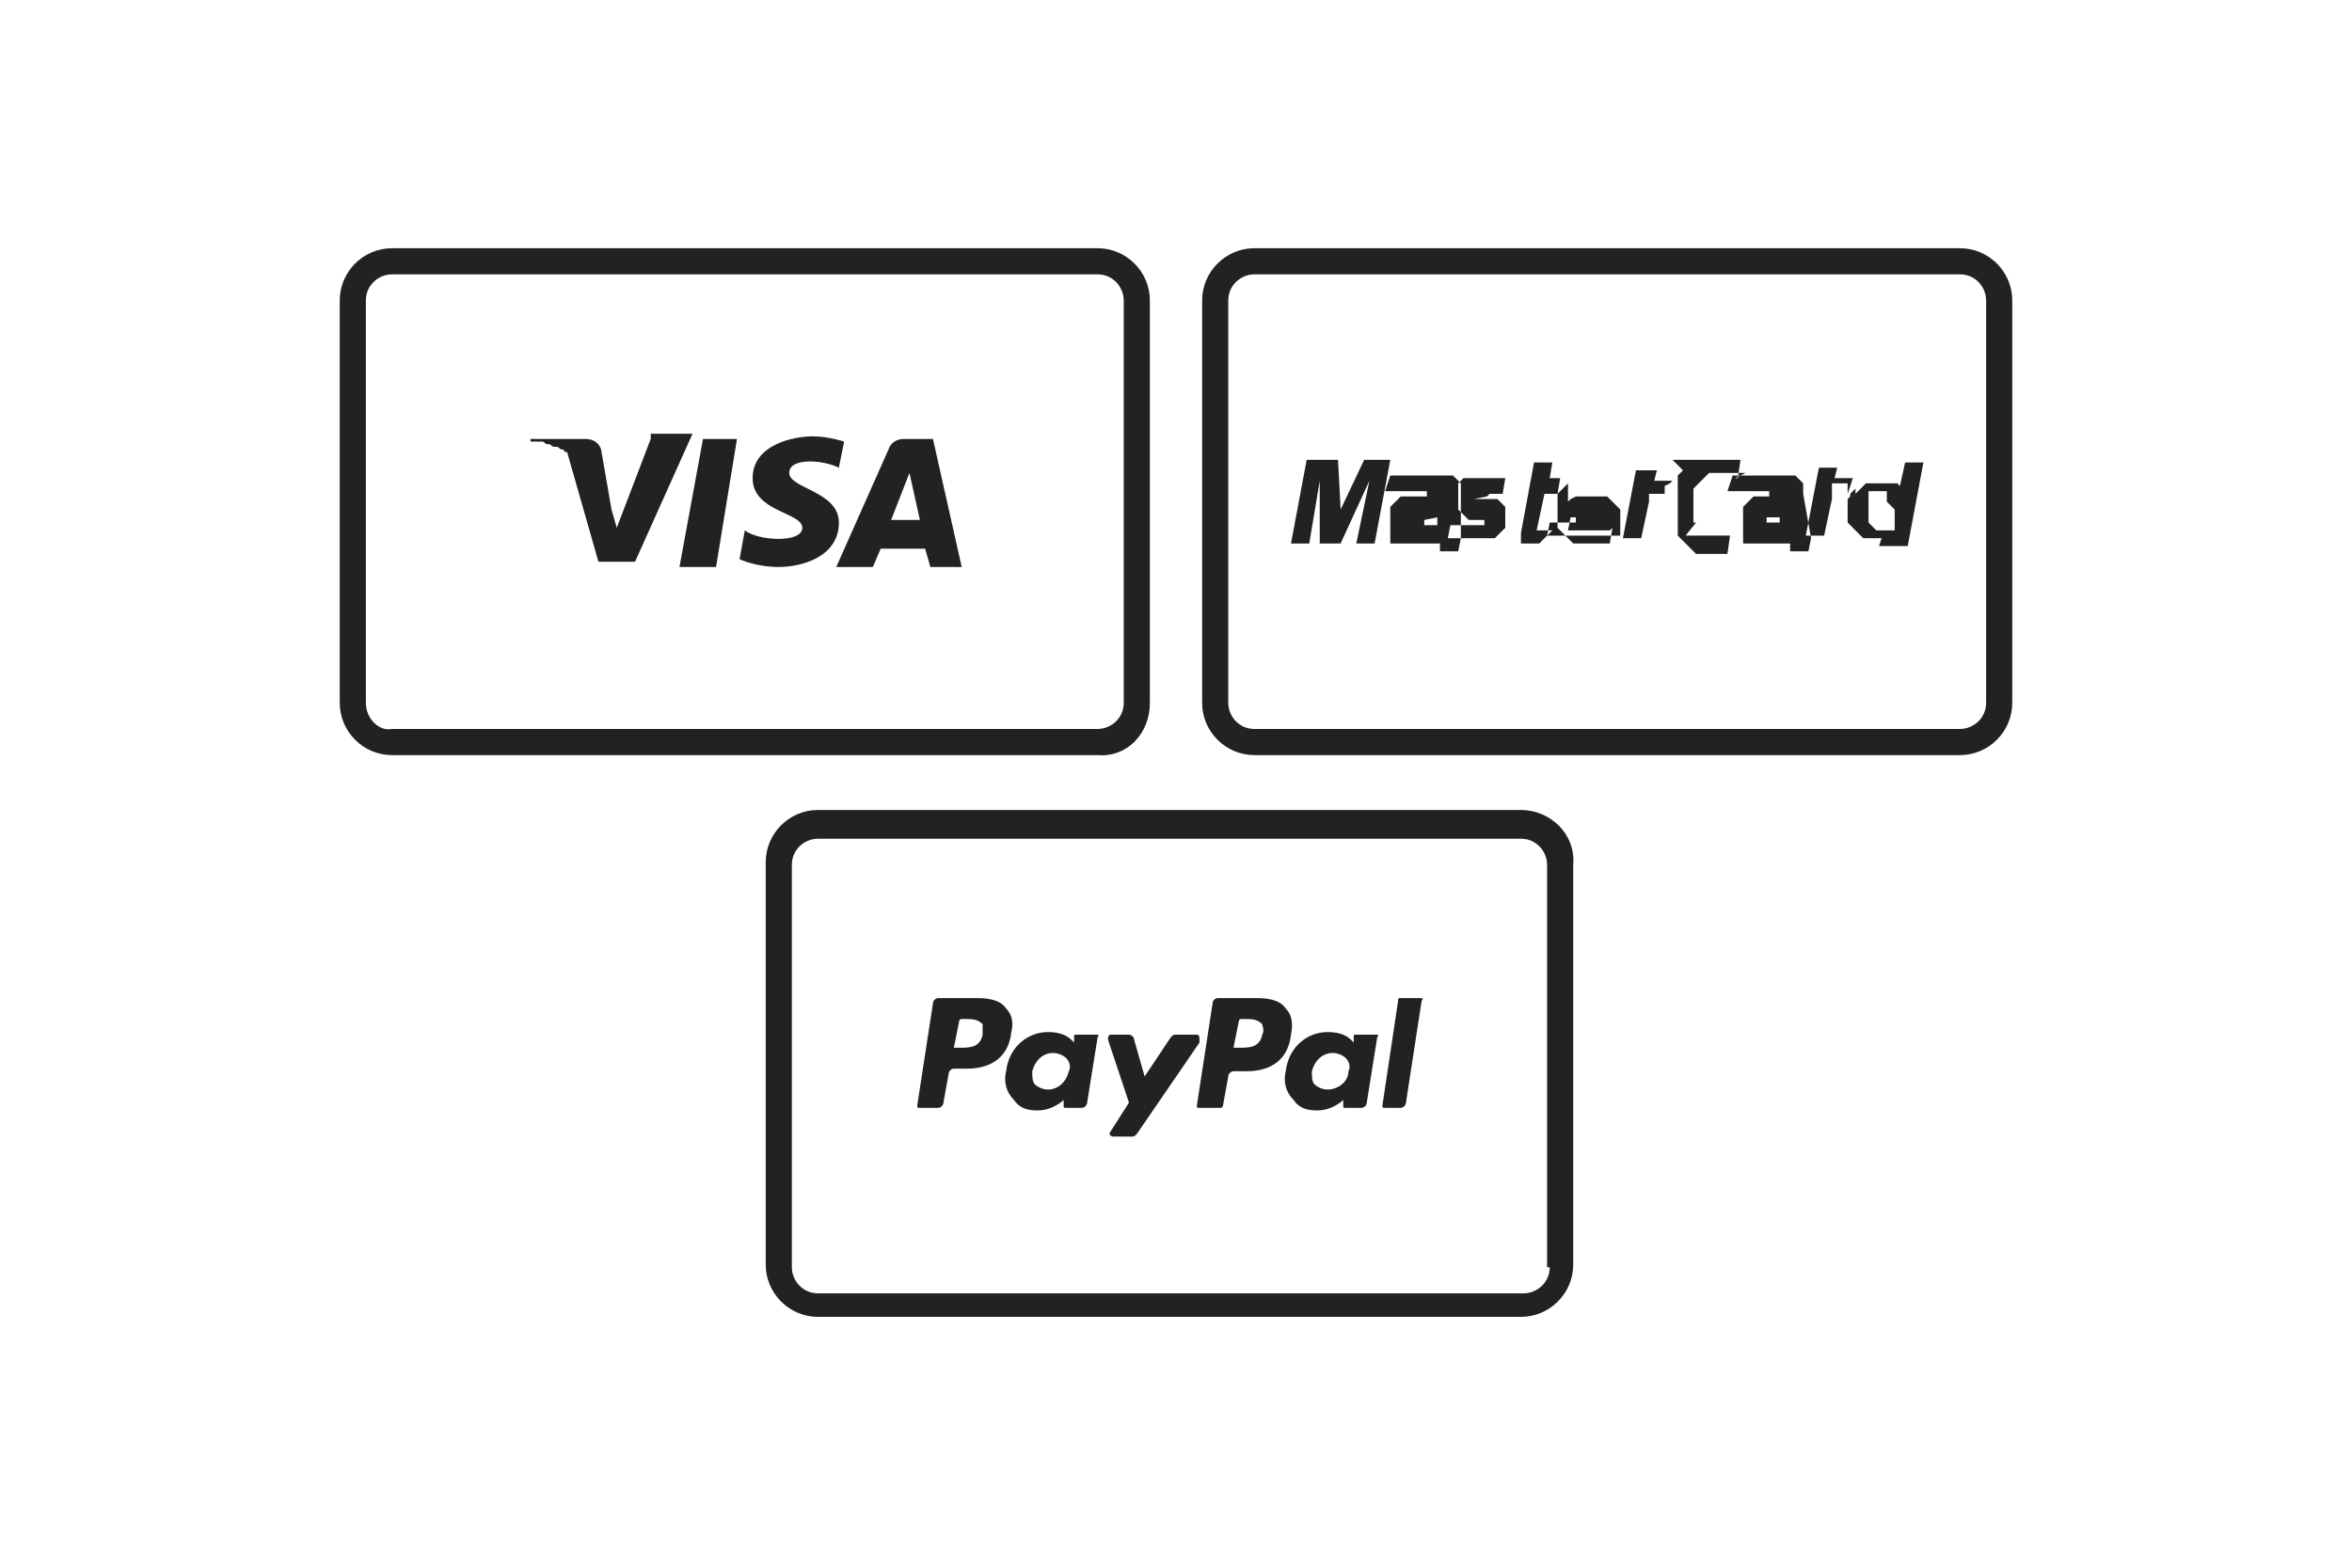 <?xml version="1.0" encoding="utf-8"?>
<!-- Generator: Adobe Illustrator 18.0.0, SVG Export Plug-In . SVG Version: 6.00 Build 0)  -->
<!DOCTYPE svg PUBLIC "-//W3C//DTD SVG 1.1//EN" "http://www.w3.org/Graphics/SVG/1.1/DTD/svg11.dtd">
<svg version="1.1" xmlns="http://www.w3.org/2000/svg" xmlns:xlink="http://www.w3.org/1999/xlink" x="0px" y="0px" width="90px"
	 height="60px" viewBox="0 0 90 60" enable-background="new 0 0 90 60" xml:space="preserve">
<g id="Слой_1" display="none">
	<g display="inline">
		<g>
			<path fill="#222222" d="M42.9,33c0-0.7-0.7-3.2-3.7-4v-5.6c0.6,0.2,1,0.4,1.3,0.8c0.6,0.6,0.6,1.4,0.6,1.4c0,0.3,0.2,0.5,0.5,0.5
				c0.3,0,0.5-0.2,0.5-0.5c0,0,0-1.2-0.9-2.1c-0.5-0.5-1.2-0.9-2.1-1.1V20c0-0.3-0.2-0.5-0.5-0.5c-0.3,0-0.5,0.2-0.5,0.5v2.2
				c-0.3,0-0.6-0.1-1-0.1c-0.3,0-0.7,0-1,0V20c0-0.3-0.2-0.5-0.5-0.5s-0.5,0.2-0.5,0.5v2.3c-0.9,0.2-1.6,0.5-2.1,1
				c-0.9,0.9-0.9,2.1-0.9,2.9v0.1c0,1.4,0.4,2.8,3,3.3v7.1c-0.6-0.2-1.1-0.4-1.4-0.7c-0.5-0.5-0.5-1.2-0.5-1.5
				c0-0.3-0.2-0.5-0.5-0.5h0c-0.3,0-0.5,0.2-0.5,0.5c0,0.3,0,1.3,0.8,2.2c0.5,0.5,1.2,0.8,2.1,1V40c0,0.3,0.2,0.5,0.5,0.5
				s0.5-0.2,0.5-0.5v-2.1c0.3,0,0.6,0.1,1,0.1c0.3,0,0.7,0,1,0V40c0,0.3,0.2,0.5,0.5,0.5c0.3,0,0.5-0.2,0.5-0.5v-2.3
				c1.1-0.2,2-0.6,2.6-1.3c1.1-1.1,1.1-2.6,1.1-3.3L42.9,33z M35.2,28.6c-2-0.4-2-1.5-2-2.3v-0.1c0-0.8,0-1.6,0.6-2.2
				c0.3-0.3,0.8-0.5,1.4-0.7V28.6z M38.2,36.9c-0.3,0-0.6,0.1-1,0.1c-0.4,0-0.7,0-1-0.1v-7.1c0.3,0,0.6,0,1,0c0.4,0,0.7,0,1,0.1
				V36.9z M38.2,28.8c-0.3,0-0.6-0.1-1-0.1c-0.4,0-0.7,0-1,0v-5.6c0.3,0,0.6,0,1,0c0.4,0,0.7,0,1,0.1V28.8z M41.1,35.8
				c-0.4,0.4-1.1,0.8-1.9,0.9V30c2.5,0.8,2.7,2.9,2.7,2.9l0,0.2C41.9,33.8,42,34.9,41.1,35.8z M62.5,42.8c0-0.8,1.6-1.8,2.9-2.6
				c1.7-1.1,3.4-2.1,3.4-3.5c0-1.4-1.6-2.6-3.4-3.8c-1.4-1-3-2-2.9-2.9c0-0.8,1.5-1.8,2.9-2.7c1.7-1.1,3.3-2.1,3.3-3.4
				c0.1-1.5-1.5-2.8-3.2-4.2c-1.4-1.1-2.9-2.4-2.9-3.3c0.1-0.4,1.8-2,5.9-5.1c0.3-0.3,0.5-0.7,0.3-1.1c-0.1-0.4-0.5-0.7-0.9-0.7
				H23.2c-1.2,0-2.2,1-2.2,2.2v8.2c0,0.1,0,0.1,0,0.2c0,0.1,0,0.1,0,0.2V40c0,0.1,0,0.1,0,0.2c0,0.1,0,0.1,0,0.2v8
				c0,1.2,1,2.2,2.2,2.2h45c0.3,0,0.5-0.2,0.6-0.4c0.1-0.2,0-0.5-0.2-0.7C64.7,45.7,62.6,43.3,62.5,42.8z M64.9,20.5
				c1.4,1.1,2.9,2.4,2.8,3.4c0,0.8-1.6,1.8-2.9,2.7c-1.7,1.1-3.3,2.1-3.3,3.5c0,1.4,1.6,2.6,3.4,3.8c1.4,1,3,2,2.9,2.9
				c0,0.8-1.6,1.8-2.9,2.6c-1.7,1.1-3.4,2.1-3.4,3.5c0,0.3,0.2,0.6,0.5,1.2c-7.6-0.2-13.7-6.4-13.7-14c0-7.5,6-13.7,13.4-14
				c-0.1,0.2-0.1,0.3-0.1,0.4C61.5,17.7,63.2,19,64.9,20.5z M22.1,11.7c0-0.6,0.5-1.1,1.2-1.1h7.3c0,0,0,0,0,0c0,4.8-3.7,8.7-8.5,9
				V11.7z M23.2,49.5c-0.6,0-1.2-0.5-1.2-1.1v-7.6c4.7,0.3,8.4,4.1,8.4,8.8H23.2z M31.5,49.5c-0.1-5.2-4.2-9.5-9.5-9.8V20.5
				c5.3-0.3,9.5-4.6,9.5-10c0,0,0,0,0,0h32.2l4.2,0c-3,2.3-4.5,3.6-5.3,4.4c-0.1,0-0.1,0-0.2,0c-8.3,0-15.1,6.8-15.1,15.1
				c0,8.3,6.8,15.1,15.1,15.1c0.1,0,0.2,0,0.3-0.1c1,1.2,2.5,2.7,4.6,4.7H31.5z"/>
		</g>
	</g>
</g>
<g id="Слой_2" display="none">
	<g display="inline">
		<g>
			<path fill="#222222" d="M73.3,32l-3.6-2.4l-6-7.2c-0.1-0.1-0.2-0.2-0.4-0.2H54v-8c0-0.3-0.2-0.5-0.5-0.5h-17
				c-1.3-4.2-5.2-7.3-9.8-7.3c-5.6,0-10.2,4.6-10.2,10.2c0,3.7,2,6.9,4.9,8.7v20.4v4.8c0,0.3,0.2,0.5,0.5,0.5h8.2c0.1,0,0.1,0,0.1,0
				c0.6,1.4,2.1,2.5,3.8,2.5c1.7,0,3.1-1,3.8-2.5c0,0,0.1,0,0.1,0h20.3c0.7,1.4,2.1,2.4,3.8,2.4c1.7,0,3.1-1,3.8-2.4H73
				c0.3,0,0.5-0.2,0.5-0.5v-4.8V32.4C73.5,32.3,73.4,32.1,73.3,32z M36.8,14.8H53v8v2.4v20.1H22.4V25.9c1.3,0.6,2.8,1,4.4,1
				c5.6,0,10.2-4.6,10.2-10.2C37,16,36.9,15.4,36.8,14.8z M17.5,16.7c0-5.1,4.1-9.2,9.2-9.2c5.1,0,9.2,4.1,9.2,9.2
				c0,5.1-4.1,9.2-9.2,9.2C21.7,25.9,17.5,21.7,17.5,16.7z M29.9,49.4c0,0.2,0,0.5,0.1,0.7h-7.6v-3.8h9C30.5,47,29.9,48.1,29.9,49.4
				z M34,52.5c-1.7,0-3.1-1.4-3.1-3.1c0-1.7,1.4-3.1,3.1-3.1c1.7,0,3.1,1.4,3.1,3.1C37.2,51.1,35.8,52.5,34,52.5z M58,50.1H38.1
				c0-0.2,0.1-0.5,0.1-0.7c0-1.3-0.6-2.4-1.5-3.1h16.8h5.8c-0.9,0.8-1.5,1.9-1.5,3.1C57.9,49.6,57.9,49.8,58,50.1z M62,52.5
				c-1.7,0-3.1-1.4-3.1-3.1c0-1.7,1.4-3.1,3.1-3.1c1.7,0,3.1,1.4,3.1,3.1C65.2,51.1,63.8,52.5,62,52.5z M72.5,50.1h-6.4
				c0-0.2,0.1-0.5,0.1-0.7c0-1.3-0.6-2.4-1.5-3.1h7.8V50.1z M72.5,45.2H54V25.2v-1.9h9l5.9,7.1c0,0,0.1,0.1,0.1,0.1l3.4,2.3V45.2z
				 M27.3,16.7v-4.8c0-0.3-0.2-0.5-0.5-0.5s-0.5,0.2-0.5,0.5v4.3h-4.4c-0.3,0-0.5,0.2-0.5,0.5c0,0.3,0.2,0.5,0.5,0.5h4.9
				C27,17.2,27.3,17,27.3,16.7z"/>
		</g>
	</g>
</g>
<g id="Слой_3" display="none">
	<g display="inline">
		<g>
			<path fill="#222222" d="M67.2,50V23.5c0-1.1-0.9-1.9-1.9-1.9v1c0.5,0,0.9,0.4,0.9,0.9V50H50.7l-1.8,2.3h-7.8L39.3,50H23.8V23.5
				c0-0.5,0.4-0.9,0.9-0.9v-1c-1.1,0-1.9,0.9-1.9,1.9V50h-5.3l5.7,7h43.6l5.7-7H67.2z M66.4,56H23.6l-4-5h19.2l1.8,2.3h8.8l1.8-2.3
				h19.2L66.4,56z M57.7,34.5h-6.9v1h6.9V34.5z M50.8,39.1h6.9v-1h-6.9V39.1z M50.8,42.7h6.9v-1h-6.9V42.7z M49.4,45.6h12.4V33.1h-1
				v11.5H49.4V45.6z M29.5,23.3h17.9v8.6l9.2-8.6h4.7c1.1,0,1.9-0.9,1.9-1.9V5c0-1.1-0.9-1.9-1.9-1.9H29.5c-1.1,0-1.9,0.9-1.9,1.9
				v16.4C27.5,22.5,28.4,23.3,29.5,23.3z M28.5,5C28.5,4.4,29,4,29.5,4h31.8c0.5,0,0.9,0.4,0.9,0.9v16.4c0,0.5-0.4,0.9-0.9,0.9h-5.1
				l-7.8,7.3v-7.3H29.5c-0.5,0-0.9-0.4-0.9-0.9V5z M41.1,14c0.5,0,0.9-0.4,0.9-0.9s-0.4-0.9-0.9-0.9c-0.5,0-0.9,0.4-0.9,0.9
				S40.6,14,41.1,14z M41.1,13c0.1,0,0.1,0.1,0.1,0.1c0,0.2-0.3,0.2-0.3,0C40.9,13.1,41,13,41.1,13z M44.6,14c0.5,0,0.9-0.4,0.9-0.9
				s-0.4-0.9-0.9-0.9c-0.5,0-0.9,0.4-0.9,0.9S44.2,14,44.6,14z M44.6,13c0.1,0,0.1,0.1,0.1,0.1c0,0.2-0.3,0.2-0.3,0
				C44.5,13.1,44.6,13,44.6,13z M48.2,14c0.5,0,0.9-0.4,0.9-0.9s-0.4-0.9-0.9-0.9c-0.5,0-0.9,0.4-0.9,0.9S47.7,14,48.2,14z M48.2,13
				c0.1,0,0.1,0.1,0.1,0.1c0,0.2-0.3,0.2-0.3,0C48.1,13.1,48.1,13,48.2,13z M28.6,44.4l2.5,1.7h5.8h0.7h6.6l2.5-1.7v-3.8l-5.4-3.2
				c0.9-1,1.5-2.5,1.5-4c0-3.2-2.3-5.8-5.1-5.8c-2.8,0-5.1,2.6-5.1,5.8c0,1.6,0.6,3,1.5,4.1l-5.4,3.2V44.4z M33.5,33.3
				c0-2.6,1.8-4.8,4.1-4.8c2.2,0,4.1,2.1,4.1,4.8c0,2.6-1.8,4.8-4.1,4.8C35.3,38.1,33.5,36,33.5,33.3z M29.6,41.2l5.1-3.1
				c0.8,0.6,1.8,1,2.8,1c1.1,0,2-0.4,2.9-1l5.2,3.1v2.7l-1.8,1.2h-6.3h-0.7h-5.5l-1.8-1.2V41.2z"/>
		</g>
	</g>
</g>
<g id="Слой_4" display="none">
	<g display="inline">
		<g>
			<path fill="#222222" d="M12,36.9h9.9c-0.8,1.4-1.6,2.8-2.3,4.3c-0.7,1.4-1.4,2.8-2,4.3c-0.6,1.4-1.1,2.9-1.6,4.4
				c-0.5,1.5-0.8,3-1.1,4.6h1.3c0.3-1.6,0.6-3.2,1.1-4.7c0.5-1.5,1-3,1.6-4.4c0.6-1.5,1.3-2.9,2.1-4.4c0.8-1.5,1.6-3,2.5-4.6v-0.4
				H12V36.9z M24.1,57.5h1.2l9.1-21.7h-1.3L24.1,57.5z M36.8,53.1c0-0.6,0.1-1.2,0.2-1.6c0.2-0.5,0.4-0.9,0.8-1.4
				c0.4-0.4,0.8-0.9,1.4-1.4c0.6-0.5,1.3-1,2.1-1.6c0.6-0.4,1.2-0.9,1.8-1.4c0.6-0.5,1.1-1,1.5-1.5c0.4-0.5,0.8-1.1,1-1.8
				c0.2-0.7,0.4-1.4,0.4-2.3c0-0.7-0.1-1.4-0.4-2c-0.2-0.6-0.6-1.1-1-1.5c-0.4-0.4-1-0.7-1.6-1c-0.6-0.2-1.3-0.3-2-0.3
				c-0.9,0-1.8,0.2-2.6,0.5c-0.8,0.3-1.6,0.7-2.3,1.3v1.4c0.7-0.6,1.5-1.2,2.3-1.5c0.8-0.4,1.6-0.5,2.4-0.5c1.2,0,2.2,0.3,2.9,1
				c0.7,0.7,1,1.6,1,2.9c0,0.7-0.1,1.3-0.3,1.9c-0.2,0.5-0.5,1.1-0.9,1.5c-0.4,0.5-0.8,0.9-1.3,1.3c-0.5,0.4-1,0.8-1.6,1.2
				c-0.6,0.4-1.1,0.8-1.6,1.2c-0.5,0.4-0.9,0.7-1.3,1.1c-0.4,0.3-0.7,0.7-1,1c-0.3,0.3-0.5,0.7-0.7,1.1c-0.2,0.4-0.3,0.8-0.4,1.3
				c-0.1,0.5-0.1,1-0.1,1.6v0.9h10.6v-1.1h-9.3V53.1z M58.8,35.8h-1.3c-0.4,0.9-1,1.9-1.7,3c-0.7,1.1-1.4,2.2-2.2,3.3
				c-0.8,1.1-1.6,2.2-2.5,3.3c-0.9,1.1-1.7,2.1-2.5,3v1.2h8.9v4.9h1.2v-4.9h2.9v-1.1h-2.9V35.8z M57.6,48.5h-7.6
				c0.5-0.6,1-1.2,1.6-2c0.6-0.8,1.2-1.6,1.9-2.5c0.7-0.9,1.3-1.9,2-2.9c0.7-1,1.3-2.1,2-3.2V48.5z M48.4,2.5
				C32,2.5,18.7,15.7,18.7,32h0.5v0.5h3.2v-1h-2.7c0.1-4.8,1.4-9.3,3.6-13.3l2.3,1.3l0.5-0.9l-2.3-1.3c2.4-4,5.8-7.3,9.8-9.7
				l1.3,2.3l0.9-0.5l-1.3-2.3c4-2.2,8.5-3.5,13.4-3.6v2.6h1V3.5c4.8,0.1,9.4,1.4,13.4,3.6l-1.3,2.3l0.9,0.5l1.3-2.3
				c4,2.4,7.4,5.8,9.8,9.7l-2.3,1.3l0.5,0.9l2.3-1.3c2.2,4,3.5,8.5,3.6,13.3h-2.7v1H77c-0.1,4.7-1.3,9.3-3.6,13.3l-2.3-1.3l-0.5,0.9
				l2.3,1.3c-1.1,1.9-2.5,3.6-4,5.2l0.7,0.7C75,47,78,39.7,78,32C78,15.7,64.7,2.5,48.4,2.5z M46.9,31.4l-7.8-6.6l-0.7,0.8l8.3,7
				l16.4-8.2l-0.5-0.9L46.9,31.4z"/>
		</g>
	</g>
</g>
<g id="Слой_5" display="none">
	<path display="inline" fill="#222222" d="M43.7,54.5h-1.3l-1.3-0.8l-0.8-1.6l-0.9,0.2l-0.9-0.6l-0.8,0.5L36.9,49l-0.8-1l-0.7-0.2
		l-1.2-0.1l-1.5-1.5l-0.2-1.1h-3l-2.8-0.5v0.2L26,45.6l-0.4,0.6l0.1,0.2v1.5L24,47.7l-1.3-1.1l-0.4-0.4l-1-0.5l-1-0.8l-1.1-1.7
		l-1-0.3l-0.7-0.1l-1.4,1.1l-0.3-1h-0.6v1h-0.5v1l0.3,0.8l-0.4,1.5h-2.3l-0.4,0.3v0.7l-0.8,1.1v2H9v-1.3l-0.5-0.7v-0.9l-1.5-1.9
		l-1.2-2l-0.6-2.9L4.6,41L3,40.2L2.5,39l0.6-0.4l-0.4-1.2l2,0.6h0.8l0.3,1.6l0.8,1.2l0.6-0.5l1.1-0.1L9,39.8l1.1-0.5l0.3-0.3
		l-0.2-0.8l-0.3-0.8l-1-1.1l0.4-1.1l-0.3-0.6l0.8-0.9l-0.7-0.9l0.5-1.1h1.1l0.3-1l0.7-0.9l-0.9-1.9l1.9-1.5l2.3-1.8l0.3,0.5
		c0,0.1,0.1,0.1,0.1,0.2c0-0.1,0.1-0.1,0.1-0.2l0.1-0.3l2.8-0.3l0.8-1.2l1.8-1.3l1.2-1.5l0.6-1.1l1.2-0.4h2v1.5l0.6,1.5v2.9
		l-0.7,0.7l-0.6,0h0.6L26,26l0.6-0.7l1-1.5l1.1,1.2v1.2l-0.3,0.1l3.2-0.1v0.9l0.2,0.3l0.9,0.1l0.7,0.2l0.1,0.1l-0.2-0.7L32,25.1
		l0.1-1.7l2.5-2l1.3-0.8l1.6-0.4l3.1,0.2v1.4l-1.5,0.6l-1.1-0.2L37,22.4L36.1,23l-1.5,0.7L34,25l0.3,1l0.7,1.3l1.3,1.2l0.2,0.5
		L36.3,28l0.4-1.2l0.8-0.7l1.3-1.6l0.8,0.5l0.7,1.2l-0.1,0.2l0.4-0.2l0.2,0.9l0.5-0.4l0.1,0c0.3,0,0.6-0.1,0.7-0.2
		c0.1-0.2,0.6-1.1,0.6-1.1l0.1-0.2l1.7-0.1l0.2-1.2l1.9-1.2l1.6-0.3l0.5-0.5v-0.8l-0.4-0.6l-0.1-0.1l0,0v-0.1l-2.2-1.9l0.1-1.2
		l1-0.9h1.1v1.1l1,0.8v0.2l0,0l1.6,0.9l-0.8,0.9l1,0.5l1.1,0.1l1.2,0.6l0.6,1.2l-0.9,1.1l0,0.2l0.6,0l1.1-0.5H56l0.3,0.3l0.7-0.1
		v-0.8l1.6-1.3l0.8,1l0.6,1l0.9,0.5l0.2-0.4l0.3-0.7l1.4-1.2l-0.4-0.4l-0.5-1l-2.4-0.7l-1.1-1.3l1.3-0.7l1.3-0.6l1.6-1.4l1.8,0.8
		l-1.8,1.3l-0.8,0.7l-0.1,0.2l0.5,0.1l1,0.3l1,0.6v-1l1-0.2l1.4-0.1l1.2-1.4l1.1-0.7l0.9,0.3l0.2,0l0.4-1.3l1.1-1.1l0.6-0.3h-1.1
		l0.4-1.9l1.3-2.1l2.8-2h0.8l-0.2-0.5l0.5-1l2-1.2V7l1.3,0.6v1.1l-0.5,1l-0.7,0.3l-0.4,0.7l0.2,0L79,12l-0.1,0.2l0.4-0.2l2.2-0.3
		l0,1.3l-0.4,1l-0.2,0.2l0.2,0.5l0.9,2.2l0.8,1.6l-1,0.5l-0.1,0.6L81.6,21l-0.5,0.5l0.2,0.8l0.9,1.1L83,23l1.7,0.7v0.9l0.4,0.7
		l0.7,0.6v0.7l0.7,1v1h0.1l0.9,1.6V32l-4.4-2.3l-2.3-2l-0.3-1.5l-1.3-4.4v2l-1.2-0.6l-0.2,0.2l-0.2,1l0.4,1.4l1,0.4l-0.8,2.4l-1-0.3
		l-0.7,0.5l-0.4,1l-1.9,2l0.1,5.3L74,38.2l0.2,0l0.8,0.2h0.5l0.5-1.6l1.3,0.4l0.4-0.1l0.1-0.3l-1.3-2.8l3.5,2.8l0.1,0.7h0.4l2.5,1.6
		l-0.5,1.1l0.6,0.8l1.7,0.8l-0.5,1l-0.6,1.4l-0.5-0.6c-0.3-0.4-0.8-1-0.9-1.3c-0.1-0.2-1.4-1.6-2.6-2.8l-0.3-0.1l0.5,1.2l1.1,1.1
		l0.4,2.3l0.4,3.4l-0.3,1.7l-0.4,1.9l-1.4,0.7h-1.2l-1.3-1.6l0.4-1.6h0.4L78,46.8l-0.3-1l-1,1.6l-1.1,0.2l-0.9-0.6L73.3,47l-0.8,0.2
		l-3.2-2.4l-1.5-0.1l-1.1,1L66.5,46l0.4,0.3l0.1,2.1l0.4,0.7l-1.1,1.7l-1.8-0.1l-1.1,0.2l-0.9,0.7L61,52.9l-2,0l-1.6-0.7l-1.1,0.2
		l-1.2,0.6L54,51.7l-0.6-0.5L52.2,51l-0.4,0.5l0.1,1.1l-1.5,1.6l-1.8-0.8l-1-0.6l-0.8,0l-1.5,1.2L43.7,54.5z M42.6,53.5h0.9l1.3-0.4
		l1.5-1.3l1.5-0.1l1.2,0.8l1,0.4l0.7-0.8l-0.1-1.1l1.1-1.3l2.1,0.4l0.8,0.7l0.7,0.8l0.7-0.3l1.5-0.3l1.8,0.8h1.3l1.1-1l1.1-0.9
		l1.5-0.3l1.4,0.1l0.5-0.7L66,48.5l-0.1-1.7l-0.9-0.6L66,45l1.4-1.3l2.3,0.1l3.1,2.3l0.4-0.1l1.8-0.1l0.9,0.6l0.3-0.1l1.9-3l1,3.2
		l0.4,2.9h-0.8l-0.1,0.4l0.7,0.8h0.5l0.8-0.4l0.6-3l-0.4-3.2l-0.3-1.9l-1.1-1.1l-0.6-1.4l-0.8-1.5l-0.5,0.1l-0.5-0.2l-0.4,1.3
		l-1.5,0l-0.8-0.2l-1.3-0.1l0.5-2.1l-0.1-5.5l2.1-2.2l0.4-1l1.3-1l0.6,0.2l0.2-0.6l-0.6-0.3l-0.7-2l0.2-1.5l1-1l0.4,0.2v-0.7
		l-0.8-0.7l0.7-2.5l2,3.2l1.4,4.5l0.2,1.2l2,1.8l0.8,0.4l1-1V28l-0.7-1v-0.5l-0.5-0.5l-0.6-1v-0.5l-0.7-0.3l-1,0.5l-1.6-1.9L80,21.2
		l0.6-0.6l0.1-1.2l0.3-1.1l0.5-0.2l-0.4-0.7l-1-2.3l-0.4-1.3l0.6-0.4l0.2-0.5L79.6,13l-0.8,0.5l-1.6,1.3l0.4-2.3l0.3-0.5l-0.1-0.3
		l-0.6-0.1l-1.4-1.2l1.8-0.1L78,9.4L78.7,9l0.3-0.5V8.3l-1.3-0.6V7.3l-0.2,0.1l-0.2,0.4l0.5,1.4h-1.8L73.5,11l-1.1,1.8l-0.1,0.4h0.9
		v1.6l-1.1,0.5L71.3,16l-0.5,1.7l-1.1,0.1l-0.6-0.2L68.5,18l-1.3,1.5l-1.9,0.2v1.2H64l-1.1-0.6l0.3,0.7l0.9,1l-1.9,1.8L62,24.4
		l-0.8,1.2l-2-1l-0.8-1.3L58,23.6v1.1l-2,0.3l-0.4-0.4H55l-1,0.5l-2.1-0.1l0.4-1.7l0.6-0.7l-0.2-0.4l-0.8-0.4l-1.1-0.1l-0.6-0.3
		l-0.4,0.3v0.6l-1.1,1l-1.8,0.3l-1.3,0.9l-0.3,1.5l-1.9,0.1c-0.1,0.3-0.4,0.7-0.5,0.8c-0.2,0.4-0.8,0.6-1.3,0.7l-0.1,0l1,2.3
		l-2.5-1.7c0,0.2-0.1,0.3-0.1,0.5c0.4,0.7,0.9,1.5,1,1.6c0.4,0.3,0.4,0.8,0.2,1.2l0.6,1.9l-2.1-0.9v-1l-0.1-0.2l-0.2,0.5l-1,1.2
		l-1.1,0.6l-1.2-0.5l-0.6-1.6h1.4l-0.9-1.5L35.5,29l-0.9-0.9l-0.6,1.5l-1-1l-0.4-0.1l-1.3-0.1l-0.6-0.9v-0.2l-2.2,0.1l-0.4,0.4
		l-1.2-0.1l-0.2-0.9l-0.8,0.9l-0.6-1h-1l-0.3,0.8h-1.2l-0.1-0.3l-0.1,0.3l-1.2-0.2l-0.5-1L21,25l0.5-0.9l0.7-0.4l0.3-1.4h1.2
		l0.2,1.1l0.5,0.9l0.5,0.5l0.5,0l0.1-0.1v-2.4l-0.6-1.5V20h-0.9l-0.6,0.2l-0.5,0.9l-1.4,1.7l-1.8,1.3l-0.8,1.4l-2.7,0.3
		c-0.3,0.7-0.5,0.8-0.6,0.8l-0.1,0.1l-0.1,0c-0.2,0-0.4-0.1-0.7-0.6L12,28.2l0.8,1.8l-0.9,1.3l-0.3,1.5h-1.1l0.8,0.9l-0.9,1l0.2,0.5
		l-0.4,0.9L11,37l0.3,1l0.3,1.4l-1,0.8l-1.2,0.5l-1,0.5l-0.9,0.1l-1.2,0.9l0.4,1.9l1.1,1.7l0.5,0.7L9.4,48v0.9l0.5,0.7v0.7h0.2v-1.3
		l0.8-1.1v-0.9l1.1-0.8h1.8l0.1-0.4l-0.2-0.8v-2.1h0.5v-1h2.3l0.1,0.4l0.6-0.5l1.2,0.2l1.4,0.4l1.3,1.9l0.8,0.6l1.1,0.5l0.5,0.6
		l1,0.9l0.2,0v-0.2l-1-2.4l1.5,0.8l0.4-0.6v-1.5l1.3,0.7l2.6,0.5l3.7,0l0.3,1.6l1.1,1.1l1,0.1l1,0.3l1.2,1.4l0.5,2.3l0.2-0.1l1,0.7
		l1.3-0.3l1.1,2L42.6,53.5z M80.1,38.6l0.3,0.2c0.5,0.5,0.8,0.9,1.2,1.2l0.2-0.4l-1.6-1H80.1z M3.8,39.5l1,0.5l-0.2-1l-0.2,0
		l-0.3-0.1L4.2,39l-0.5,0.3L3.8,39.5z M36.9,31.7L36.9,31.7l0.7-0.3l0.4-1.1l0.3-2.7l0.8-1.4L39,25.9l-0.8,1l-0.6,0.6l-0.3,0.7
		l0.3,1.6L36.9,31.7z M84.9,29.6l1.5,0.8L86,29.6H84.9z M39.1,30.2h0.6c-0.2-0.3-0.3-0.6-0.5-0.9L39.1,30.2z M22.5,24.5l0.8,1.7
		l0.3-0.6h0.8l-0.9-1L23.1,24l0,0.2L22.5,24.5z M21.8,26.1L21.8,26.1l0.4-1.3l0,0l-0.3,0.6L21.8,26.1z M33,23.9l0,0.9l0.7-1.4
		L33,23.9z M36.2,21.6l-1.1,0.6l-0.4,0.3l1-0.4l0.8-0.6L36.2,21.6z M47.1,18.1l1.2,1v-0.3l-1-0.8v-0.4l-0.2,0.2L47.1,18.1z
		 M60.1,18.9l0.4,0.1l0.4-0.8L60,18.7L60.1,18.9z"/>
</g>
<g id="Слой_6" display="none">
	<g display="inline">
		<g>
			<path fill="#222222" d="M68.4,42.2l0.4-0.6l-2.3-3.6l0.1-0.8l-0.7-0.8l0.1-2.2l0.2-1.3L65,31.5h-0.8l-0.3-0.2l0.1-0.4l0.8-1.5
				l0.6-0.5l1.4-0.7v-2.1l-1-3.3l-1.2-2.4l-0.6-3.2l-0.6-0.8l-1.3-0.8l-1.2-1l-1,0.5l-1.2,0.2l-3.2,0.2c0-0.4,0.1-0.9,0.1-1.3
				C55.4,8.1,50.7,3,45,3c-5.5,0-10,4.7-10.4,10.5l-1.5,0.9l-1.4,0.5l-0.1,0.1c0,0-0.7,1.1-1,1.5c-0.3,0.1-1.4,0.3-2.4,0.5l-2.9,1.1
				l-1.6,0.8L21,18.4l1.4,2.6h-0.8l0.7,3.9L21.9,26L21,27l0.5,1.1l1.2,1.3l0.4,1l-0.3,1.2l0.9,2v0.6l-1.1,1.6l0.9,1.9l0.4,0.6
				l0.7,0.8l0.1,1.2l-1.1,3.1l1.5-0.2l0.5-0.8l0.1,0l0.7,1.3l1.9,0.8l0.5,0.3l1.4,0.4l0.8-0.2l0.2,0.3L31,46L30,46.8l1.9,1.7
				l0.4,0.8h1l0.7-0.4l1.5-0.3l-0.9-1.4l0.7,0.2l0.9,0.9l1.3,0.1l0.1,0l0,0.6l1.2,1.8l1-0.7l1.2,0.6l1.2,0.2v1l0.8,0.9l0.3,0.6
				l0.5,0.6v1.4l1.6-0.8l0.6-0.6l0.4-0.1l0.5-0.4l1.1,1l0.2,0.1l0.1,2.3l1.3-0.7l0.9,0.9l0.2-0.9c0.1-0.3,0.2-0.7,0.2-1
				c0.1-0.1,0.3-0.2,0.4-0.3l1.2-0.2l0.8-0.2l1.6,0.9l0.3-0.9l0.7-0.3l1.4-0.1l1.7,0.4l0.5,0.8l1.1,0.5l1.6,0.3l1,0.4l2,0l-1.7-1.8
				v-1l-0.5-1l0.4-1.3l1.1-1.6l3.2-4.2l0.9-0.3l0.6-0.8v-1.4L68.4,42.2z M45,4c5.2,0,9.4,4.6,9.4,10.3c0,6.6-7.6,16.8-9.4,19.2
				c-1.8-2.3-9.4-12.6-9.4-19.2C35.6,8.6,39.9,4,45,4z M68,44.2l-0.2,0.3l-0.9,0.3l-3.4,4.4l-1.1,1.7l-0.6,1.9l0.5,1.1v1.2l0.1,0.1
				l-1.7-0.4l-0.8-0.4l-0.6-0.9L57.1,53l-1.6,0.1l-1.4,0.5L54,53.8l-0.9-0.5L52,53.6l-1.2,0.2l-0.1,0c-1,0.5-1,0.9-1,1
				c0,0,0,0,0,0.1l-0.1-0.1l-0.6,0.3l0-1.2l-0.5-0.3L46.7,52l-0.9,0.9l-0.5,0.2l-0.5,0.6l-0.1,0v-0.2L44,52.9l-0.3-0.6l-0.7-0.8
				v-1.4l-1.8-0.3l-1.7-0.9l-0.7,0.5l-0.5-0.7l0.2-2.3l-1.5,1l-0.6,0l-0.8-0.8l-2.2-0.6l-0.3,1.2l0.5,0.8l-0.2,0L33,48.3H33
				l-0.2-0.4l-1.2-1.1l0.2-0.2l0.4-1.3L31.3,44l-1.2,0.3l-1-0.3l-0.5-0.3L27,43.1l-0.8-1.6l-0.9,0.1l0.4-1l-0.1-1.8l-0.9-1l-0.3-0.5
				l-0.6-1.3l0.9-1.4v-1.1l-0.8-2l0.3-1.2l-0.5-1.4l-1.2-1.3l-0.2-0.4l0.6-0.7l0.7-1.5l-0.5-2.8l1.2,1.2v-2.2l0.5-0.5l-0.9-0.8
				l0.2,0l1.9-0.9l2.7-1.1c2.6-0.4,2.8-0.6,2.9-0.8c0.2-0.2,0.7-1.1,0.9-1.4l1.1-0.4l1.1-0.6c0.3,7.8,9.6,19.3,10,19.8L45,35
				l0.4-0.5c0.4-0.5,8.3-10.3,9.8-18l3.4-0.3l1.3-0.2l0.7-0.3l0.8,0.6l1.1,0.7l0.4,0.6l0.6,3l1.3,2.6l0.9,3v1.3L64.9,28L64,28.7
				l-1,1.8l-0.3,1.2l1.2,0.7h0.7l0.5,0.6L65,33.9l-0.1,2.8l0.7,0.7l-0.1,0.7l1.5,2.3l0.7,1.1l-0.4,0.6l0.8,1.2V44.2z M48.6,12.7
				c0-2-1.6-3.6-3.5-3.6c-2,0-3.5,1.6-3.5,3.6c0,2,1.6,3.6,3.5,3.6C47,16.3,48.6,14.7,48.6,12.7z M42.5,12.7c0-1.4,1.1-2.6,2.5-2.6
				c1.4,0,2.5,1.2,2.5,2.6c0,1.4-1.1,2.6-2.5,2.6C43.6,15.3,42.5,14.1,42.5,12.7z"/>
		</g>
	</g>
</g>
<g id="Слой_7" display="none">
	<g display="inline">
		<g>
			<path fill="#222222" d="M74.7,43H60.3c-4.7,0-7.7-2.5-10.8-6c1.4-2.3,6.2-3.6,10.3-3.6c3.4,2.2,8.3,4,10.7,4.2v4.8
				c0,0.3,0.2,0.5,0.5,0.5s0.5-0.2,0.5-0.5v-5.2c0-0.3-0.2-0.5-0.5-0.5c-1.8,0-7.1-1.8-10.7-4.2c-0.1-0.1-0.2-0.1-0.3-0.1
				c-3.5,0-9.1,1-11.1,3.8c-0.4-0.5-0.8-0.9-1.2-1.4c-3.4-4-7.2-8.4-13.6-11.8c-1.3-0.7-3.1-1.5-5.1-2.5c-1-0.5-1.2-1.4-1-2.1
				c0.1-0.7,0.7-1.4,1.8-1.4c1.6,0,2.8-1.3,2.8-2.8v-1.3c0-1.6-1.3-2.8-2.8-2.8H15.3c-1.6,0-2.8,1.3-2.8,2.8v1.8
				c0,2.2,0.4,4.5,1,6.2c0.1,0.3,0.2,0.5,0.4,0.7c0,0.1,0,0.2,0.1,0.2c2.5,2.8,4,16.2,4,27.6c0,0.3,0.2,0.5,0.5,0.5h5.6
				c0.3,0,0.5-0.2,0.5-0.5c0-10.6,3.8-14.7,9.5-17.5c0.1-0.1,0.2-0.2,0.3-0.3c4.5,3,7.4,6.6,10.1,9.9c3.8,4.6,7,8.5,13.1,8.5h17.2
				c1.6,0,2.8-1.3,2.8-2.8v-1.3C77.5,44.3,76.2,43,74.7,43z M23.6,48.9h-4.6c0-9.9-1.2-21.4-3.3-26.2c3.2,1.4,11.2,4.7,15.4,6.9
				c0.8,0.4,1.6,0.9,2.4,1.4C28.5,33.6,23.8,37.6,23.6,48.9z M76.5,47.2c0,1-0.8,1.8-1.8,1.8H57.5c-5.6,0-8.6-3.6-12.3-8.2
				c-3.3-4-7-8.6-13.5-12c-4.6-2.4-13.6-6.2-16.2-7.3c-0.5-0.2-0.8-0.6-1-1c-0.6-1.6-1-3.8-1-5.9v-1.8c0-1,0.8-1.8,1.8-1.8h14.3
				c1,0,1.8,0.8,1.8,1.8v1.3c0,1-0.8,1.8-1.8,1.8c-1.6,0-2.5,1.1-2.8,2.2c-0.2,1.1,0.1,2.5,1.6,3.2c2,1,3.8,1.8,5.1,2.5
				c6.3,3.3,10,7.7,13.4,11.6C50.8,40,54.2,44,60.3,44h14.4c1,0,1.8,0.8,1.8,1.8V47.2z"/>
		</g>
	</g>
</g>
<g id="Слой_8">
	<g>
		<g>
			<path fill-rule="evenodd" clip-rule="evenodd" fill="#222222" d="M44,26.9V11.5c0-1.1-0.9-2-2-2H15c-1.1,0-2,0.9-2,2v15.4
				c0,1.1,0.9,2,2,2H42C43.1,29,44,28.1,44,26.9z M14,26.9V11.5c0-0.6,0.5-1,1-1H42c0.6,0,1,0.5,1,1v15.4c0,0.6-0.5,1-1,1H15
				C14.5,28,14,27.5,14,26.9z M58.2,31H31.3c-1.1,0-2,0.9-2,2v15.4c0,1.1,0.9,2,2,2h26.9c1.1,0,2-0.9,2-2V33.1
				C60.3,31.9,59.3,31,58.2,31z M59.3,48.5c0,0.6-0.5,1-1,1H31.3c-0.6,0-1-0.5-1-1V33.1c0-0.6,0.5-1,1-1h26.9c0.6,0,1,0.5,1,1V48.5z
				 M75,9.5H48c-1.1,0-2,0.9-2,2v15.4c0,1.1,0.9,2,2,2H75c1.1,0,2-0.9,2-2V11.5C77,10.4,76.1,9.5,75,9.5z M76,26.9c0,0.6-0.5,1-1,1
				H48c-0.6,0-1-0.5-1-1V11.5c0-0.6,0.5-1,1-1H75c0.6,0,1,0.5,1,1V26.9z M41.9,39.6h-0.7c-0.1,0-0.1,0-0.1,0.1l0,0.2L41,39.8
				c-0.2-0.2-0.5-0.3-0.9-0.3c-0.8,0-1.5,0.6-1.6,1.5c-0.1,0.4,0,0.8,0.3,1.1c0.2,0.3,0.5,0.4,0.9,0.4c0.6,0,1-0.4,1-0.4l0,0.2
				c0,0.1,0,0.1,0.1,0.1h0.6c0.1,0,0.2-0.1,0.2-0.2l0.4-2.5C42.1,39.6,42,39.6,41.9,39.6z M40.1,41.7c-0.2,0-0.4-0.1-0.5-0.2
				c-0.1-0.1-0.1-0.3-0.1-0.5c0.1-0.4,0.4-0.7,0.8-0.7c0.2,0,0.4,0.1,0.5,0.2c0.1,0.1,0.2,0.3,0.1,0.5
				C40.8,41.4,40.5,41.7,40.1,41.7z M45.8,39.6H45c-0.1,0-0.1,0-0.2,0.1l-1,1.5l-0.4-1.4c0-0.1-0.1-0.2-0.2-0.2h-0.7
				c-0.1,0-0.1,0.1-0.1,0.2l0.8,2.4l-0.7,1.1c-0.1,0.1,0,0.2,0.1,0.2h0.7c0.1,0,0.1,0,0.2-0.1l2.4-3.5
				C45.9,39.7,45.9,39.6,45.8,39.6z M38.5,38.6c-0.2-0.3-0.6-0.4-1.1-0.4h-1.5c-0.1,0-0.2,0.1-0.2,0.2l-0.6,3.9c0,0.1,0,0.1,0.1,0.1
				h0.7c0.1,0,0.2-0.1,0.2-0.2l0.2-1.1c0-0.1,0.1-0.2,0.2-0.2H37c1,0,1.6-0.5,1.7-1.4C38.8,39.1,38.7,38.8,38.5,38.6z M37.6,39.6
				c-0.1,0.5-0.5,0.5-0.9,0.5h-0.2l0.2-1c0-0.1,0.1-0.1,0.1-0.1h0.1c0.3,0,0.5,0,0.7,0.2C37.6,39.3,37.6,39.4,37.6,39.6z M52.6,39.6
				h-0.7c-0.1,0-0.1,0-0.1,0.1l0,0.2l-0.1-0.1c-0.2-0.2-0.5-0.3-0.9-0.3c-0.8,0-1.5,0.6-1.6,1.5c-0.1,0.4,0,0.8,0.3,1.1
				c0.2,0.3,0.5,0.4,0.9,0.4c0.6,0,1-0.4,1-0.4l0,0.2c0,0.1,0,0.1,0.1,0.1h0.6c0.1,0,0.2-0.1,0.2-0.2l0.4-2.5
				C52.8,39.6,52.7,39.6,52.6,39.6z M50.8,41.7c-0.2,0-0.4-0.1-0.5-0.2c-0.1-0.1-0.1-0.3-0.1-0.5c0.1-0.4,0.4-0.7,0.8-0.7
				c0.2,0,0.4,0.1,0.5,0.2c0.1,0.1,0.2,0.3,0.1,0.5C51.6,41.4,51.2,41.7,50.8,41.7z M49.2,38.6c-0.2-0.3-0.6-0.4-1.1-0.4h-1.5
				c-0.1,0-0.2,0.1-0.2,0.2l-0.6,3.9c0,0.1,0,0.1,0.1,0.1h0.8c0.1,0,0.1-0.1,0.1-0.1l0.2-1.1c0-0.1,0.1-0.2,0.2-0.2h0.5
				c1,0,1.6-0.5,1.7-1.4C49.5,39.1,49.4,38.8,49.2,38.6z M48.3,39.6c-0.1,0.5-0.5,0.5-0.9,0.5h-0.2l0.2-1c0-0.1,0.1-0.1,0.1-0.1h0.1
				c0.3,0,0.5,0,0.7,0.2C48.3,39.3,48.4,39.4,48.3,39.6z M54.3,38.2h-0.7c-0.1,0-0.1,0-0.1,0.1l-0.6,4c0,0.1,0,0.1,0.1,0.1h0.6
				c0.1,0,0.2-0.1,0.2-0.2l0.6-3.9C54.5,38.2,54.4,38.2,54.3,38.2z M26.9,16.8L26,21.7h1.4l0.8-4.9H26.9z M24.9,16.8l-1.3,3.4
				l-0.2-0.7l0,0L23,17.2c0,0-0.1-0.4-0.6-0.4h-2.1l0,0.1c0,0,0,0,0,0c0,0,0,0,0,0c0,0,0,0,0.1,0c0,0,0,0,0.1,0c0,0,0.1,0,0.1,0
				c0,0,0,0,0.1,0c0.1,0,0.1,0,0.2,0.1c0,0,0,0,0.1,0c0.1,0,0.1,0.1,0.2,0.1c0,0,0.1,0,0.1,0c0.1,0,0.1,0.1,0.2,0.1
				c0,0,0.1,0,0.1,0.1c0,0,0.1,0,0.1,0l1.2,4.2h1.4l2.2-4.9H24.9z M34.6,16.8c-0.5,0-0.6,0.4-0.6,0.4l-2,4.5h1.4l0.3-0.7h1.7
				l0.2,0.7h1.2l-1.1-4.9H34.6z M34.1,19.9l0.7-1.8l0.4,1.8H34.1z M30.2,18.1c0-0.6,1.3-0.5,1.9-0.2l0.2-1c0,0-0.6-0.2-1.2-0.2
				c-0.7,0-2.3,0.3-2.3,1.6c0,1.3,1.9,1.3,1.9,1.9s-1.7,0.5-2.2,0.1l-0.2,1.1c0,0,0.6,0.3,1.5,0.3c0.9,0,2.3-0.4,2.3-1.7
				C32.1,18.8,30.2,18.7,30.2,18.1z M56.9,19L56.9,19L56.9,19L56.9,19l0.1-0.1l0,0l0,0l0,0l0,0l0,0l0.1,0l0.1,0l0.1,0l0.1,0h0.1l0,0
				l0,0l0,0l0,0l0,0l0,0l0,0l0,0l0,0l0,0l0,0l0,0l0.1-0.6l0,0l0,0l0,0l0,0l0,0l0,0l0,0l0,0l0,0l-0.1,0l-0.1,0l-0.1,0l-0.1,0l-0.1,0
				l-0.1,0h-0.1l-0.2,0l-0.1,0l-0.1,0l-0.1,0l-0.1,0l-0.1,0l-0.1,0l-0.1,0l-0.1,0.1l-0.1,0.1l0,0.1l0,0.1l0,0.1l0,0.1l0,0.1l0,0.1
				l0,0.2l0,0.1l0,0.1l0.1,0.1l0.1,0.1l0.1,0.1l0.1,0.1l0.1,0l0.1,0l0.1,0l0.1,0l0.1,0l0.1,0l0,0l0,0.1l0,0.1l0,0l0,0l0,0l0,0l0,0
				l0,0l-0.1,0l-0.1,0l-0.1,0h-0.1l-0.1,0l-0.1,0l-0.1,0l-0.1,0l-0.1,0l-0.1,0l-0.1,0l-0.1,0l-0.1,0l0,0l0,0l0,0l0,0l0,0l-0.1,0.5
				l0,0l0,0l0,0l0,0l0,0l0,0l0,0l0.1,0l0.1,0l0.1,0l0.1,0l0.1,0l0.1,0h0.1l0.1,0h0.1l0.1,0l0.1,0l0.1,0l0.1,0l0.1,0l0.1,0l0.1,0
				l0.1,0l0.1,0l0.1-0.1l0.1-0.1l0.1-0.1l0.1-0.1l0-0.1l0-0.1l0-0.1l0-0.2l0-0.1l0-0.1l0-0.1l-0.1-0.1l-0.1-0.1l-0.1-0.1l-0.1,0
				l-0.1,0l-0.1,0l-0.1,0l-0.1,0l-0.1,0l-0.1,0l-0.1,0l-0.1,0l0,0l0,0L56.9,19L56.9,19L56.9,19L56.9,19z M59.4,20.3L59.4,20.3
				L59.4,20.3L59.4,20.3l-0.1,0l-0.1,0l-0.1,0l-0.1,0l-0.1,0l-0.1,0l0,0l0,0l0,0l0,0l0,0l0.3-1.4l0.5,0l0.1-0.6h-0.4l0.1-0.6h-0.7
				l-0.5,2.7l0,0.1l0,0.1v0.1l0,0.1l0,0l0,0l0,0l0,0l0,0l0,0l0,0l0.1,0l0.1,0l0.1,0l0.1,0l0.1,0h0.2l0,0l0,0l0,0l0,0l0,0l0,0l0,0
				l0,0l0,0l0,0l0,0l0,0l0,0l0,0l0,0l0,0L59.4,20.3L59.4,20.3L59.4,20.3z M61.7,20.2L61.7,20.2l-0.1,0.1l-0.1,0l-0.1,0l-0.1,0
				l-0.1,0l-0.1,0l-0.1,0h-0.1l-0.1,0l-0.1,0l-0.1,0l-0.1,0l-0.1,0l-0.1,0l-0.1,0l-0.1,0l0,0l0,0l0,0l0,0l0,0l0,0l0,0l0,0l0,0l0,0
				l0,0l0,0l0,0H60l0.1-0.5h0.2l0,0l0-0.1l0,0l0,0l0,0l0,0l0,0l0,0l0,0l0,0l0,0l0,0l0,0l0,0l0,0l0,0l0,0l0,0l0,0l0,0l0,0l0,0l0,0
				l0,0l0,0l0,0l0,0l0,0l0,0l0,0l0,0.1l0,0.1l0,0.1h-1l-0.1,0.5l0,0H62l0-0.2l0-0.2l0-0.2l0-0.2l0-0.1l0-0.1l-0.1-0.1l-0.1-0.1
				l-0.1-0.1l-0.1-0.1l-0.1-0.1l-0.1,0l-0.1,0l-0.1,0l-0.1,0l-0.1,0l-0.1,0l-0.2,0l-0.2,0l-0.2,0l-0.2,0.1l-0.1,0.1L60,18.5
				l-0.1,0.1l-0.1,0.1l-0.1,0.1l-0.1,0.1l0,0.1l0,0.1l0,0.1l0,0.1l0,0.1l0,0.1l0,0.2l0,0.2l0,0.2l0,0.1l0.1,0.1l0.1,0.1l0.1,0.1
				l0.1,0.1l0.1,0.1l0.1,0.1l0.1,0l0.1,0l0.1,0l0.1,0l0.1,0l0.1,0H61l0.1,0h0.1l0.1,0l0.1,0l0.1,0l0.1,0l0,0l0,0l0,0l0,0l0,0l0,0
				l0,0l0,0l0,0l0.1-0.6L61.7,20.2L61.7,20.2z M66.4,18.3L66.4,18.3L66.4,18.3l0.1,0l0,0l0.1-0.7l0,0l0,0l0,0l0,0l0,0l0,0l-0.1,0
				l-0.1,0l-0.1,0l-0.1,0l-0.1,0l-0.1,0l-0.1,0l-0.1,0l-0.1,0l-0.1,0l-0.1,0l-0.1,0l-0.1,0l-0.1,0l-0.1,0l-0.1,0l-0.1,0l-0.1,0
				l-0.1,0l-0.1,0l-0.1,0l-0.1,0l-0.1,0l-0.1,0l-0.1,0l-0.1,0L64.4,18l-0.1,0.1l-0.1,0.1l0,0.1l0,0.1l0,0.1l0,0.1l0,0.1l0,0.1l0,0.1
				l0,0.1l0,0.1l0,0.1l0,0.1l0,0.1l0,0.1l0,0.2l0,0.2l0,0.2l0,0.2l0,0.2l0.1,0.1l0.1,0.1l0.1,0.1l0.1,0.1l0.1,0.1l0.1,0.1l0.1,0.1
				l0.1,0l0.1,0l0.1,0l0.1,0l0.1,0l0.1,0l0.1,0l0.1,0l0.1,0l0.1,0l0.1,0l0.1,0l0,0l0,0l0,0l0,0l0,0l0,0l0,0l0,0l0.1-0.7l-0.1,0
				l-0.1,0l-0.1,0l-0.1,0l-0.1,0l-0.1,0l-0.1,0l-0.1,0l-0.1,0h-0.1h-0.1l-0.1,0l-0.1,0l0,0l0,0l0,0l-0.1,0l-0.1,0l-0.1,0l-0.1,0
				L64.9,20L64.8,20l0-0.1l0-0.1l0-0.1l0-0.1l0-0.1l0-0.1l0-0.1l0-0.1l0-0.1l0-0.1l0-0.2l0-0.1l0.1-0.1l0.1-0.1l0.1-0.1l0.1-0.1
				l0.1-0.1l0.1-0.1l0.1,0l0.1,0l0.1,0l0.1,0l0.1,0l0.1,0l0.1,0h0.1h0.1h0.1l0.1,0l0.1,0l0.1,0l0.1,0l0,0l0,0l0,0L66.4,18.3
				L66.4,18.3L66.4,18.3z M72.7,18.6L72.7,18.6L72.7,18.6L72.7,18.6l-0.1-0.1l0,0l0,0l0,0l0,0l0,0l-0.1,0l-0.1,0l-0.1,0l-0.1,0
				l-0.1,0l-0.1,0l-0.1,0l-0.1,0l-0.1,0l-0.1,0l-0.1,0l-0.1,0l-0.1,0.1l-0.1,0.1l-0.1,0.1l-0.1,0.1L71,18.7l-0.1,0.1l-0.1,0.1
				L70.8,19l-0.1,0.1l0,0.1l0,0.1l0,0.1l0,0.1l0,0.1l0,0.1l0,0.1l0,0.1l0,0.1l0.1,0.1l0.1,0.1l0.1,0.1l0.1,0.1l0.1,0.1l0.1,0.1
				l0.1,0l0.1,0l0.1,0h0.1l0.1,0l0,0l0.1,0l0.1,0l0,0l0,0l0,0l0,0l0,0l0,0l0,0l0,0l0,0l0,0l0,0v0l-0.1,0.3H73l0.6-3.2h-0.7
				L72.7,18.6z M72.5,19.5L72.5,19.5l0,0.1l0,0.1l0,0.1l0,0.1l0,0.1l0,0.1l0,0.1l0,0.1l0,0l0,0l0,0l-0.1,0l-0.1,0l-0.1,0l-0.1,0
				l-0.1,0l-0.1,0l-0.1,0l-0.1-0.1l-0.1-0.1L71.5,20l0-0.1l0-0.1l0-0.1l0-0.1l0-0.1l0-0.1l0-0.1l0-0.1l0-0.1l0-0.1l0-0.1l0-0.1l0,0
				l0,0l0.1,0l0.1,0l0.1,0l0.1,0l0.1,0l0.1,0l0.1,0l0,0l0,0l0,0l0,0l0,0l0,0l0,0l0,0.1l0,0.1l0,0.1l0,0.1L72.5,19.5L72.5,19.5z
				 M55.9,18.9L55.9,18.9l0-0.2l0-0.1l0-0.1l-0.1-0.1l-0.1-0.1l-0.1-0.1l-0.1,0l-0.1,0l-0.1,0l-0.1,0l-0.1,0l-0.1,0l-0.1,0l-0.1,0
				l-0.1,0l-0.1,0h-0.1h-0.1h-0.1l-0.1,0l-0.1,0l-0.1,0l-0.1,0l-0.1,0l-0.1,0l-0.1,0l-0.1,0l-0.1,0l-0.1,0l-0.1,0l-0.2,0.6l0,0l0,0
				l0,0l0.1,0l0.1,0l0.1,0l0.1,0l0.1,0l0.1,0l0.1,0l0.1,0l0.1,0l0.1,0h0.1l0.1,0l0.1,0l0.1,0l0.1,0l0.1,0l0,0l0,0l0,0l0,0l0,0.1l0,0
				l0,0.1l0,0l0,0h0l0,0l0,0l0,0h-0.1l-0.1,0l-0.1,0h-0.1h0l0,0l0,0l0,0l0,0l0,0l0,0l0,0l0,0l0,0l0,0l0,0l0,0l0,0l0,0h0l-0.1,0
				l-0.1,0l-0.1,0l-0.1,0l-0.1,0l-0.1,0l-0.1,0.1l-0.1,0.1l-0.1,0.1l-0.1,0.1l0,0.1l0,0.1l0,0.1l0,0.1l0,0.1l0,0.1v0.1l0,0.1l0,0.1
				l0,0.1l0,0.1l0,0.1l0,0.1l0,0.1l0,0l0,0l0.1,0l0.1,0l0.1,0l0.1,0l0.1,0l0.1,0l0.1,0l0.1,0l0.1,0l0.1,0l0.1,0l0.1,0l0.1,0l0.1,0
				l0.1,0l0.1,0l0.1,0l0.1,0l0.1,0l0,0l0,0l0,0l0,0l0,0.1l0,0.1l0,0.1h0.7l0.1-0.5L55.9,18.9L55.9,18.9z M55,19.8L55,19.8l0,0.2
				l0,0.1l0,0l0,0l0,0l0,0l0,0l0,0l0,0l0,0l0,0l0,0l0,0l-0.1,0l-0.1,0l-0.1,0l-0.1,0l-0.1,0l0,0l0,0l0,0l0,0l0,0l0,0l0-0.1l0-0.1
				l0,0l0,0l0,0l0,0l0,0l0,0l0,0l0,0l0,0l0,0l0,0l0,0l0,0l0,0l0,0l0,0l0,0l0,0l0,0l0,0l0,0l0,0l0,0l0,0h0h0l0,0l0,0L55,19.8L55,19.8
				L55,19.8L55,19.8L55,19.8z M52.2,17.6l-0.9,1.9l-0.1-1.9H50l-0.6,3.2h0.7l0.4-2.4h0h0h0l0,0.1l0,0.3l0,0.4l0,0.4l0,0.4l0,0.4
				l0,0.3l0,0.1h0.8l1.1-2.4h0l-0.5,2.4h0.7l0.6-3.2H52.2z M69,18.9L69,18.9l0-0.2l0-0.1l0-0.1l-0.1-0.1l-0.1-0.1l-0.1-0.1l-0.1,0
				l-0.1,0l-0.1,0l-0.1,0l-0.1,0l-0.1,0l-0.1,0l-0.1,0l-0.1,0l-0.1,0h-0.1h-0.1h-0.1l-0.1,0l-0.1,0l-0.1,0l-0.1,0l-0.1,0l-0.1,0
				l-0.1,0l-0.1,0l-0.1,0l-0.1,0l-0.1,0l-0.2,0.6l0,0l0,0l0,0l0.1,0l0.1,0l0.1,0l0.1,0l0.1,0l0.1,0l0.1,0l0.1,0l0.1,0l0.1,0h0.1
				l0.1,0l0.1,0l0.1,0l0.1,0l0.1,0l0,0l0,0l0,0l0,0l0,0.1l0,0l0,0.1l0,0l0,0h0l0,0l0,0l0,0H68l-0.1,0l-0.1,0h-0.1h0l0,0l0,0l0,0l0,0
				l0,0l0,0l0,0l0,0l0,0l0,0l0,0l0,0l0,0l0,0h0l-0.1,0l-0.1,0l-0.1,0l-0.1,0l-0.1,0l-0.1,0l-0.1,0.1l-0.1,0.1l-0.1,0.1l-0.1,0.1
				l0,0.1l0,0.1l0,0.1l0,0.1l0,0.1l0,0.1v0.1l0,0.1l0,0.1l0,0.1l0,0.1l0,0.1l0,0.1l0,0.1l0,0l0,0l0,0l0.1,0l0.1,0l0.1,0l0.1,0l0.1,0
				l0.1,0l0.1,0l0.1,0l0.1,0l0.1,0l0.1,0l0.1,0l0.1,0l0.1,0l0.1,0l0.1,0l0.1,0l0.1,0l0,0l0,0l0,0l0,0v0.1l0,0.1l0,0.1h0.7l0.1-0.5
				L69,18.9L69,18.9z M68.1,19.8L68.1,19.8l0,0.1l0,0.1l0,0l0,0l0,0l0,0l0,0l0,0l0,0l0,0l0,0l0,0l0,0l-0.1,0l-0.1,0l-0.1,0l-0.1,0
				l-0.1,0l0,0l0,0l0,0l0,0l0,0l0,0l0-0.1l0-0.1l0,0l0,0l0,0l0,0l0,0l0,0l0,0l0,0l0,0l0,0l0,0l0,0l0,0l0,0l0,0l0,0l0,0l0,0l0,0l0,0
				l0,0l0,0l0,0l0,0l0,0h0l0,0l0,0L68.1,19.8L68.1,19.8L68.1,19.8L68.1,19.8L68.1,19.8z M70.7,18.9L70.7,18.9L70.7,18.9L70.7,18.9
				l0.2-0.6l-0.1,0l-0.1,0l-0.1,0l-0.1,0l-0.1,0l-0.1,0l-0.1,0l0,0l0,0l0,0l0,0l0,0l0,0l0,0l0,0l0,0l0.1-0.4h-0.7l-0.5,2.6h0.7
				l0.3-1.4l0-0.1l0-0.1l0-0.1l0-0.1l0-0.1l0-0.1l0,0l0,0l0,0l0.1,0l0.1,0l0.1,0l0.1,0l0.1,0l0.1,0L70.7,18.9z M63.9,18.5L63.9,18.5
				L63.9,18.5l0.1-0.1l0,0l0,0l0,0l0,0l0,0h0l0,0l0,0l0,0h0l0,0l0,0h0l-0.1,0l-0.1,0l-0.1,0l-0.1,0l-0.1,0l-0.1,0l-0.1,0l0,0l0,0
				l0,0l0,0l0,0l0,0l0,0l0,0l0,0l0.1-0.4h-0.8l-0.5,2.6h0.7h0l0.3-1.4l0-0.1l0-0.1l0-0.1l0,0l0,0l0,0l0,0l0,0l0,0l0,0l0.1,0l0.1,0
				l0.1,0l0.1,0l0.1,0l0.1,0h0l0,0l0,0h0l0,0l0,0l0,0h0l0,0l0,0l0,0l0-0.1l0-0.1l0-0.1L63.9,18.5L63.9,18.5z"/>
		</g>
	</g>
</g>
</svg>
